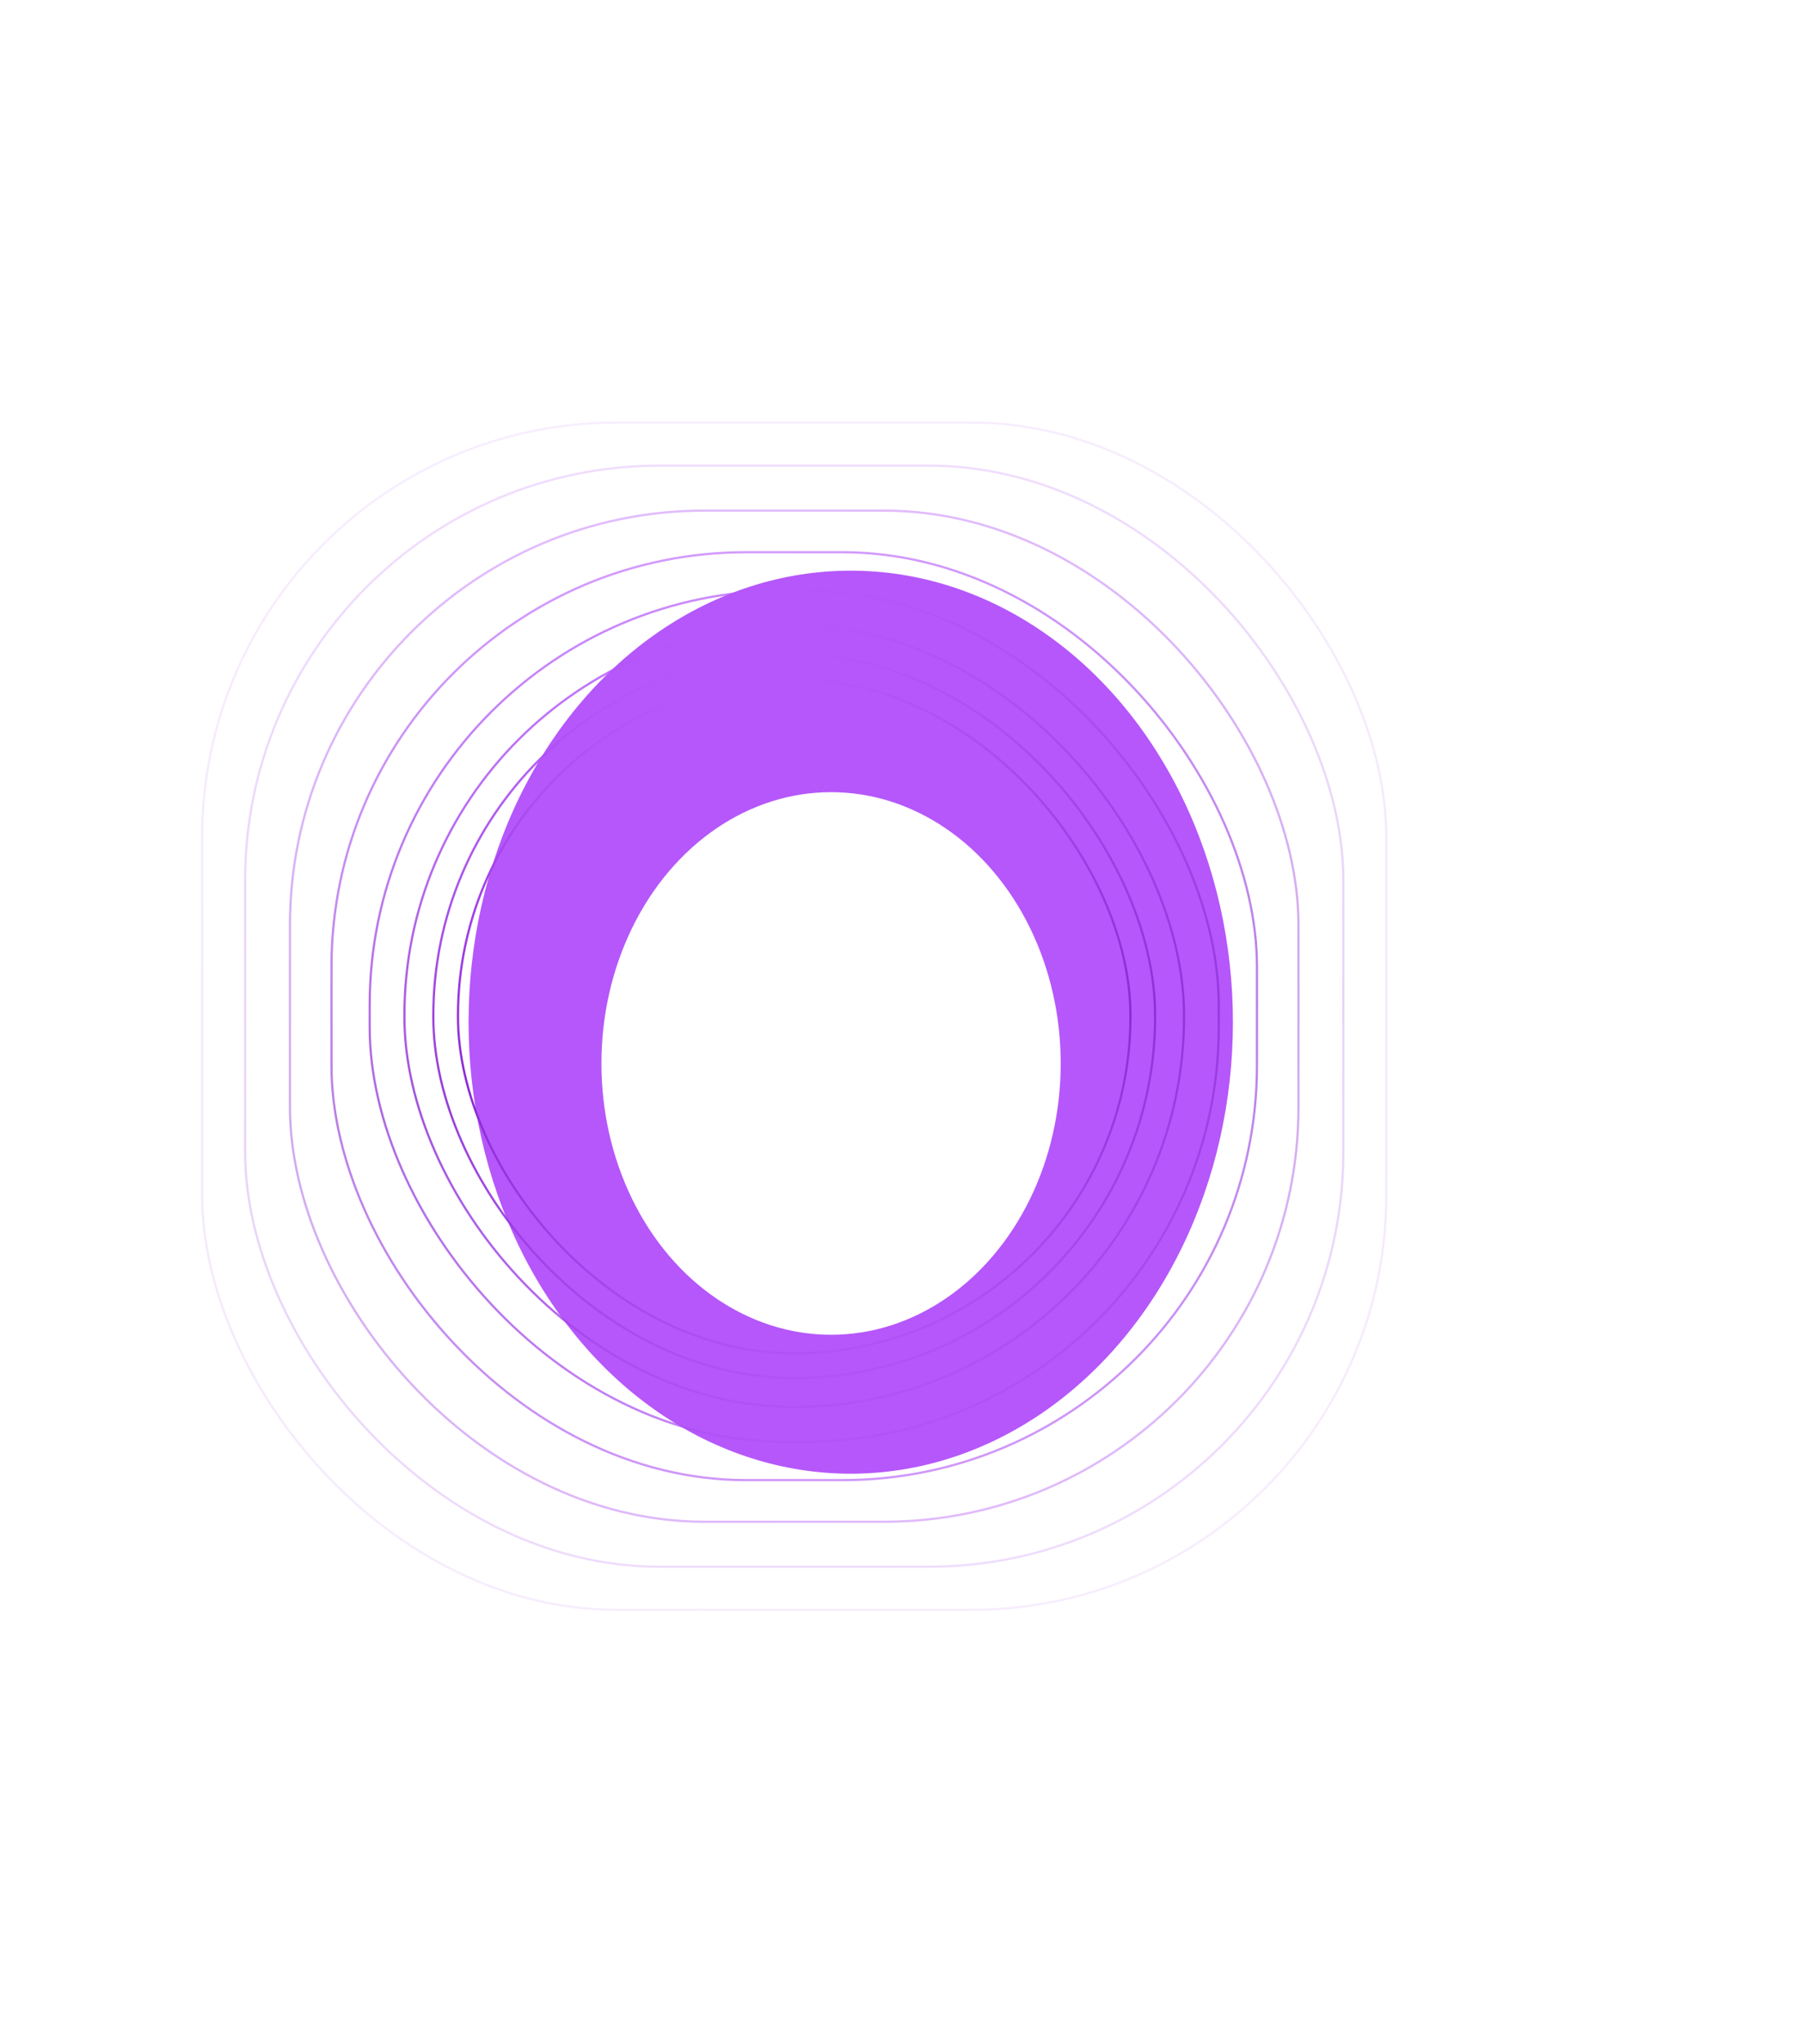 <svg width="813" height="921" viewBox="0 0 813 921" fill="none" xmlns="http://www.w3.org/2000/svg">
<rect x="216.586" y="315.971" width="283.387" height="283.39" rx="141.693" fill="#B557FA"/>
<g filter="url(#filter0_f_86_1659)">
<ellipse cx="383.399" cy="460.566" rx="203.441" ry="172.233" transform="rotate(90 383.399 460.566)" fill="#B557FA"/>
</g>
<g filter="url(#filter1_f_86_1659)">
<ellipse cx="374.534" cy="479.167" rx="122.242" ry="103.49" transform="rotate(90 374.534 479.167)" fill="white"/>
</g>
<rect x="206.402" y="305.973" width="303.049" height="303.775" rx="151.525" stroke="url(#paint0_linear_86_1659)"/>
<rect opacity="0.9" x="195.285" y="294.832" width="325.28" height="326.059" rx="162.64" stroke="url(#paint1_linear_86_1659)"/>
<rect opacity="0.8" x="182.258" y="281.771" width="351.339" height="352.18" rx="175.669" stroke="url(#paint2_linear_86_1659)"/>
<rect opacity="0.7" x="166.602" y="266.08" width="382.645" height="383.561" rx="186.81" stroke="url(#paint3_linear_86_1659)"/>
<rect opacity="0.6" x="149.387" y="248.822" width="417.077" height="418.075" rx="186.81" stroke="url(#paint4_linear_86_1659)"/>
<rect opacity="0.4" x="130.672" y="230.066" width="454.503" height="455.591" rx="186.81" stroke="url(#paint5_linear_86_1659)"/>
<rect opacity="0.2" x="110.465" y="209.807" width="494.923" height="496.107" rx="186.81" stroke="url(#paint6_linear_86_1659)"/>
<rect opacity="0.1" x="91.094" y="190.391" width="533.664" height="534.94" rx="186.81" stroke="url(#paint7_linear_86_1659)"/>
<defs>
<filter id="filter0_f_86_1659" x="-45.334" y="0.625" width="857.467" height="919.882" filterUnits="userSpaceOnUse" color-interpolation-filters="sRGB">
<feFlood flood-opacity="0" result="BackgroundImageFix"/>
<feBlend mode="normal" in="SourceGraphic" in2="BackgroundImageFix" result="shape"/>
<feGaussianBlur stdDeviation="128.25" result="effect1_foregroundBlur_86_1659"/>
</filter>
<filter id="filter1_f_86_1659" x="171.044" y="256.926" width="406.98" height="444.483" filterUnits="userSpaceOnUse" color-interpolation-filters="sRGB">
<feFlood flood-opacity="0" result="BackgroundImageFix"/>
<feBlend mode="normal" in="SourceGraphic" in2="BackgroundImageFix" result="shape"/>
<feGaussianBlur stdDeviation="50" result="effect1_foregroundBlur_86_1659"/>
</filter>
<linearGradient id="paint0_linear_86_1659" x1="357.927" y1="305.473" x2="399.496" y2="623.687" gradientUnits="userSpaceOnUse">
<stop stop-color="#B557FA"/>
<stop offset="0.52" stop-color="#8B2AD3"/>
<stop offset="1" stop-color="#B557FA"/>
</linearGradient>
<linearGradient id="paint1_linear_86_1659" x1="357.925" y1="294.332" x2="402.533" y2="635.812" gradientUnits="userSpaceOnUse">
<stop stop-color="#B557FA"/>
<stop offset="0.52" stop-color="#8B2AD3"/>
<stop offset="1" stop-color="#B557FA"/>
</linearGradient>
<linearGradient id="paint2_linear_86_1659" x1="357.927" y1="281.271" x2="406.098" y2="650.025" gradientUnits="userSpaceOnUse">
<stop stop-color="#B557FA"/>
<stop offset="0.52" stop-color="#8B2AD3"/>
<stop offset="1" stop-color="#B557FA"/>
</linearGradient>
<linearGradient id="paint3_linear_86_1659" x1="357.924" y1="265.58" x2="410.375" y2="667.099" gradientUnits="userSpaceOnUse">
<stop stop-color="#B557FA"/>
<stop offset="0.52" stop-color="#8B2AD3"/>
<stop offset="1" stop-color="#B557FA"/>
</linearGradient>
<linearGradient id="paint4_linear_86_1659" x1="357.925" y1="248.322" x2="415.084" y2="685.877" gradientUnits="userSpaceOnUse">
<stop stop-color="#B557FA"/>
<stop offset="0.52" stop-color="#8B2AD3"/>
<stop offset="1" stop-color="#B557FA"/>
</linearGradient>
<linearGradient id="paint5_linear_86_1659" x1="357.924" y1="229.566" x2="420.199" y2="706.291" gradientUnits="userSpaceOnUse">
<stop stop-color="#B557FA"/>
<stop offset="0.52" stop-color="#8B2AD3"/>
<stop offset="1" stop-color="#B557FA"/>
</linearGradient>
<linearGradient id="paint6_linear_86_1659" x1="357.927" y1="209.307" x2="425.728" y2="728.334" gradientUnits="userSpaceOnUse">
<stop stop-color="#B557FA"/>
<stop offset="0.52" stop-color="#8B2AD3"/>
<stop offset="1" stop-color="#B557FA"/>
</linearGradient>
<linearGradient id="paint7_linear_86_1659" x1="357.926" y1="189.891" x2="431.024" y2="749.463" gradientUnits="userSpaceOnUse">
<stop stop-color="#B557FA"/>
<stop offset="0.52" stop-color="#8B2AD3"/>
<stop offset="1" stop-color="#B557FA"/>
</linearGradient>
</defs>
</svg>
